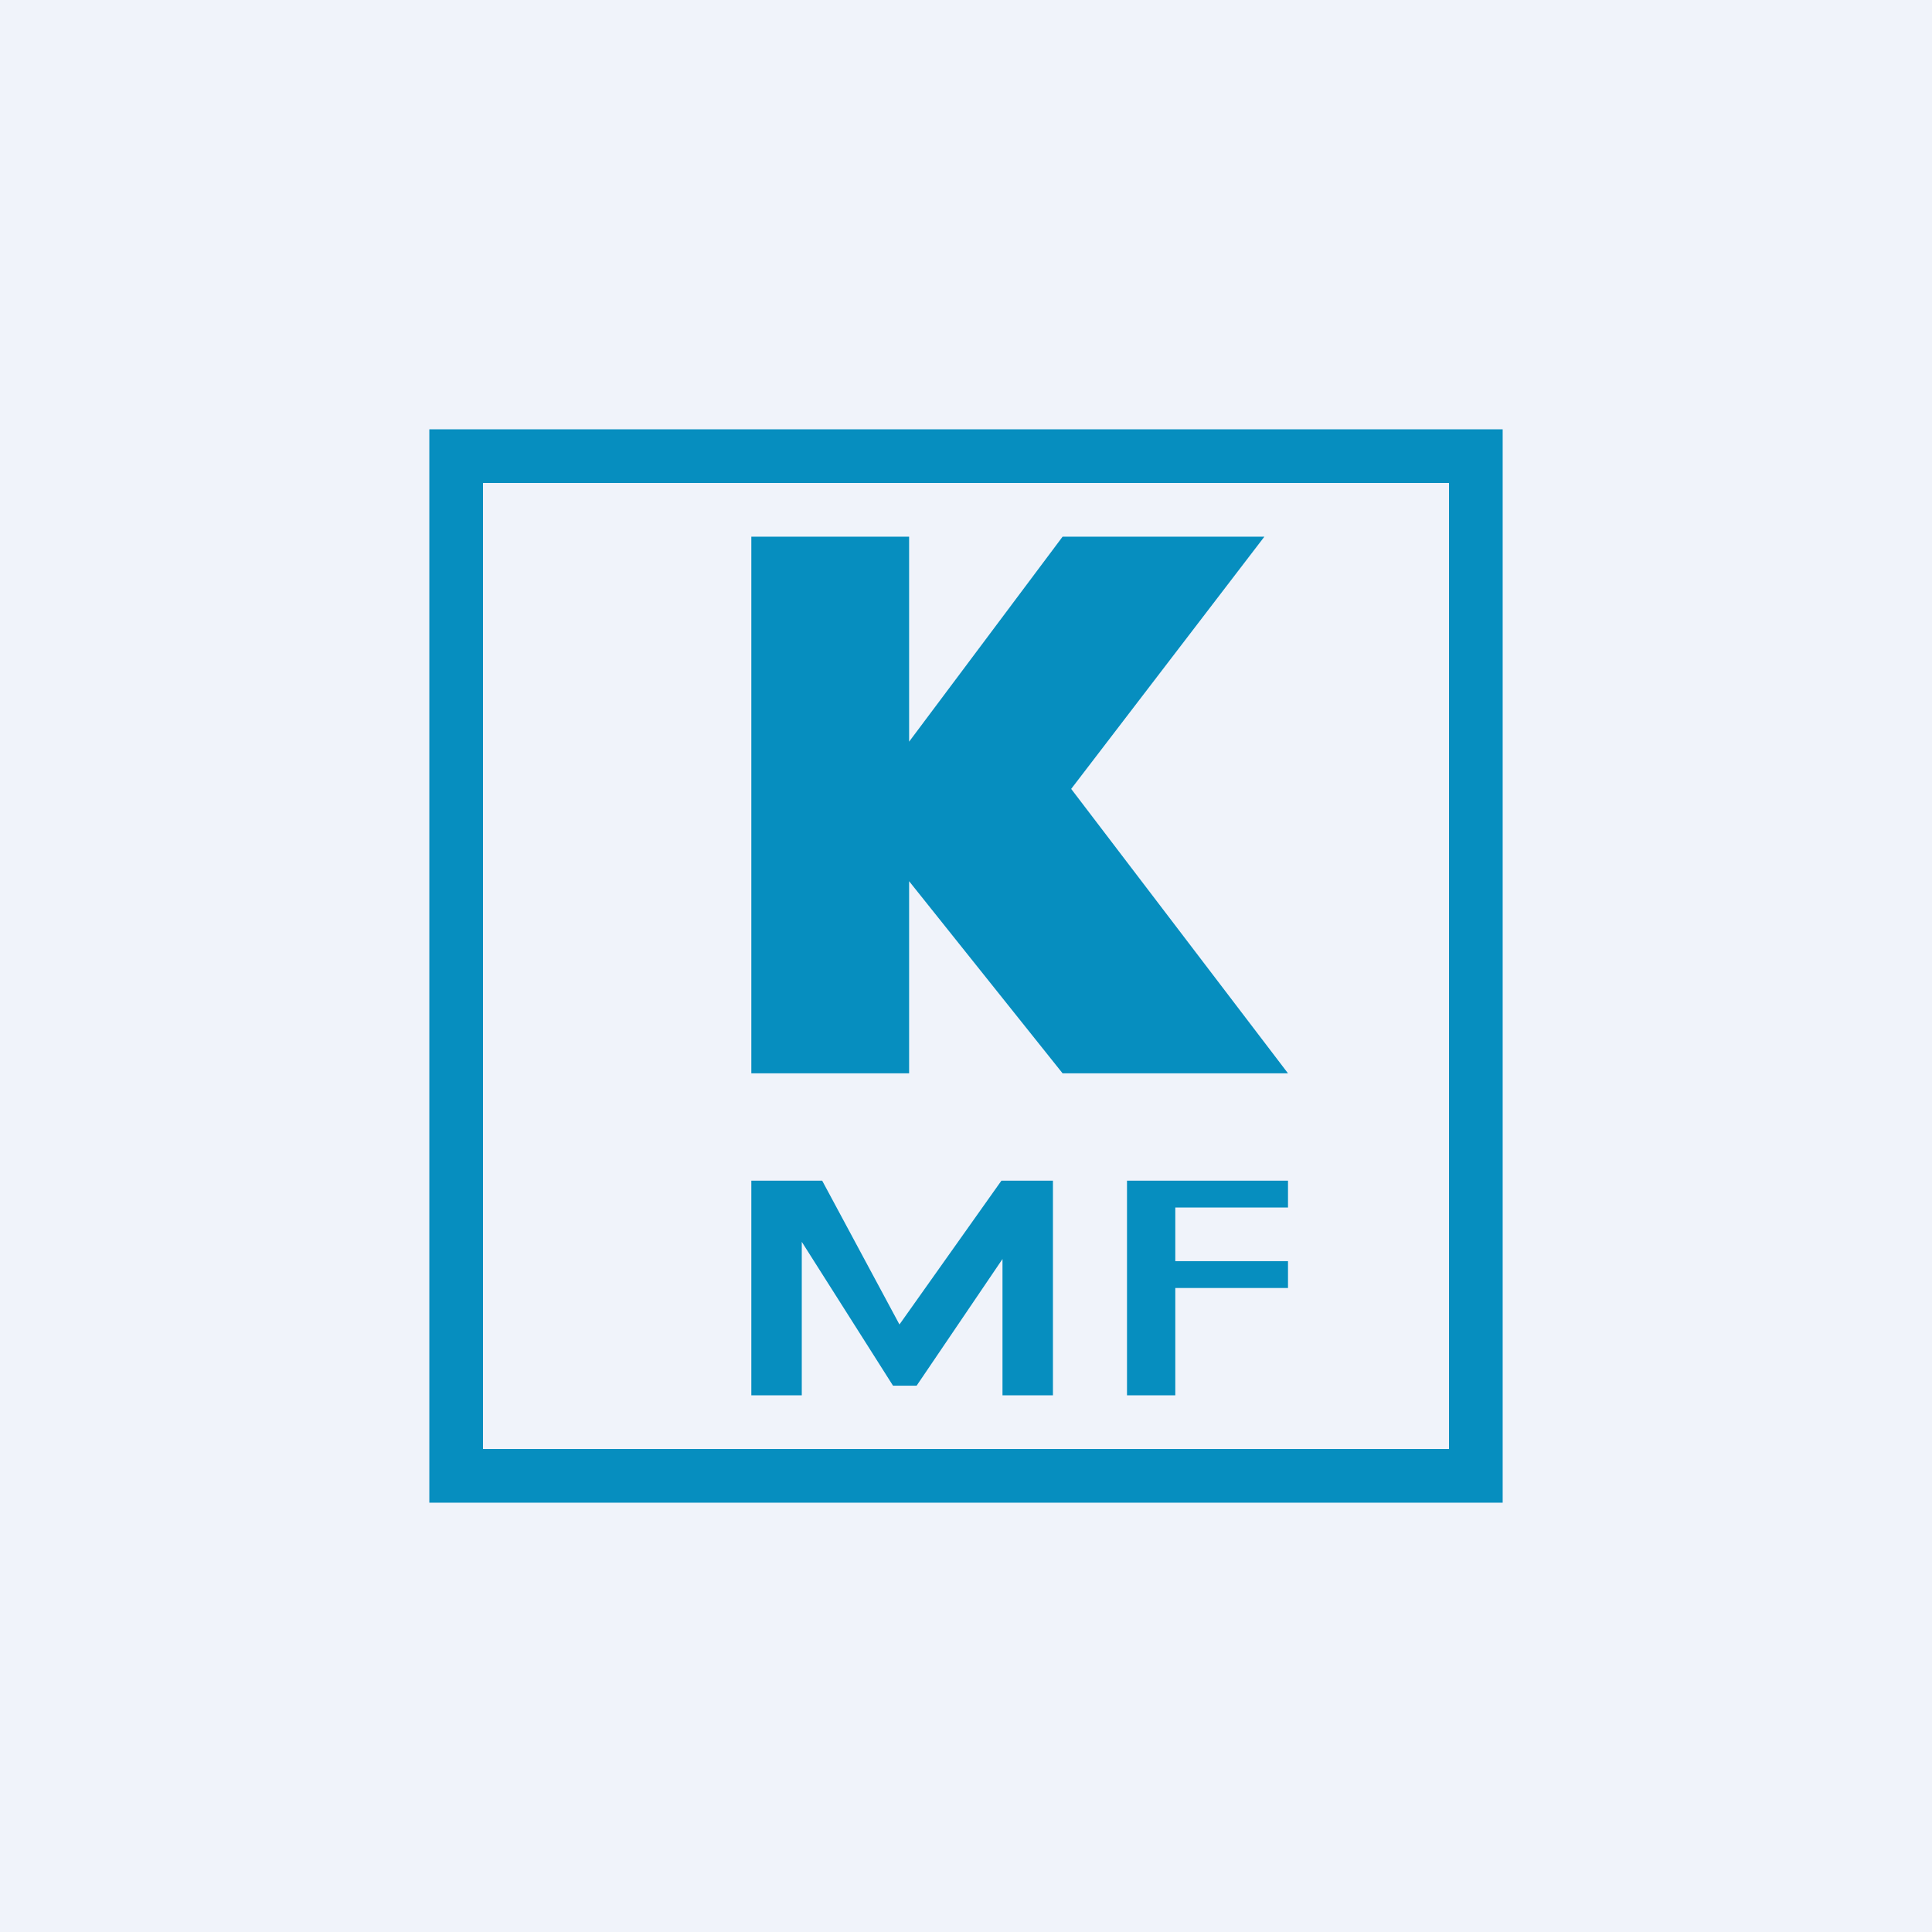 <!-- by TradingView --><svg width="18" height="18" viewBox="0 0 18 18" xmlns="http://www.w3.org/2000/svg"><path fill="#F0F3FA" d="M0 0h18v18H0z"/><path fill-rule="evenodd" d="M4 4h10v10H4V4Zm.5.5h9v9h-9v-9ZM7 5h1.47v1.91L9.9 5h1.88l-1.8 2.35L12 10H9.9L8.47 8.21V10H7V5Zm0 6v2h.47v-1.43l.85 1.34h.22l.8-1.18V13h.47v-2h-.48l-.95 1.34L7.66 11H7Zm3.5 0v2h.45v-1H12v-.25h-1.05v-.5H12V11h-1.5Z" fill="#068EBF"/></svg>